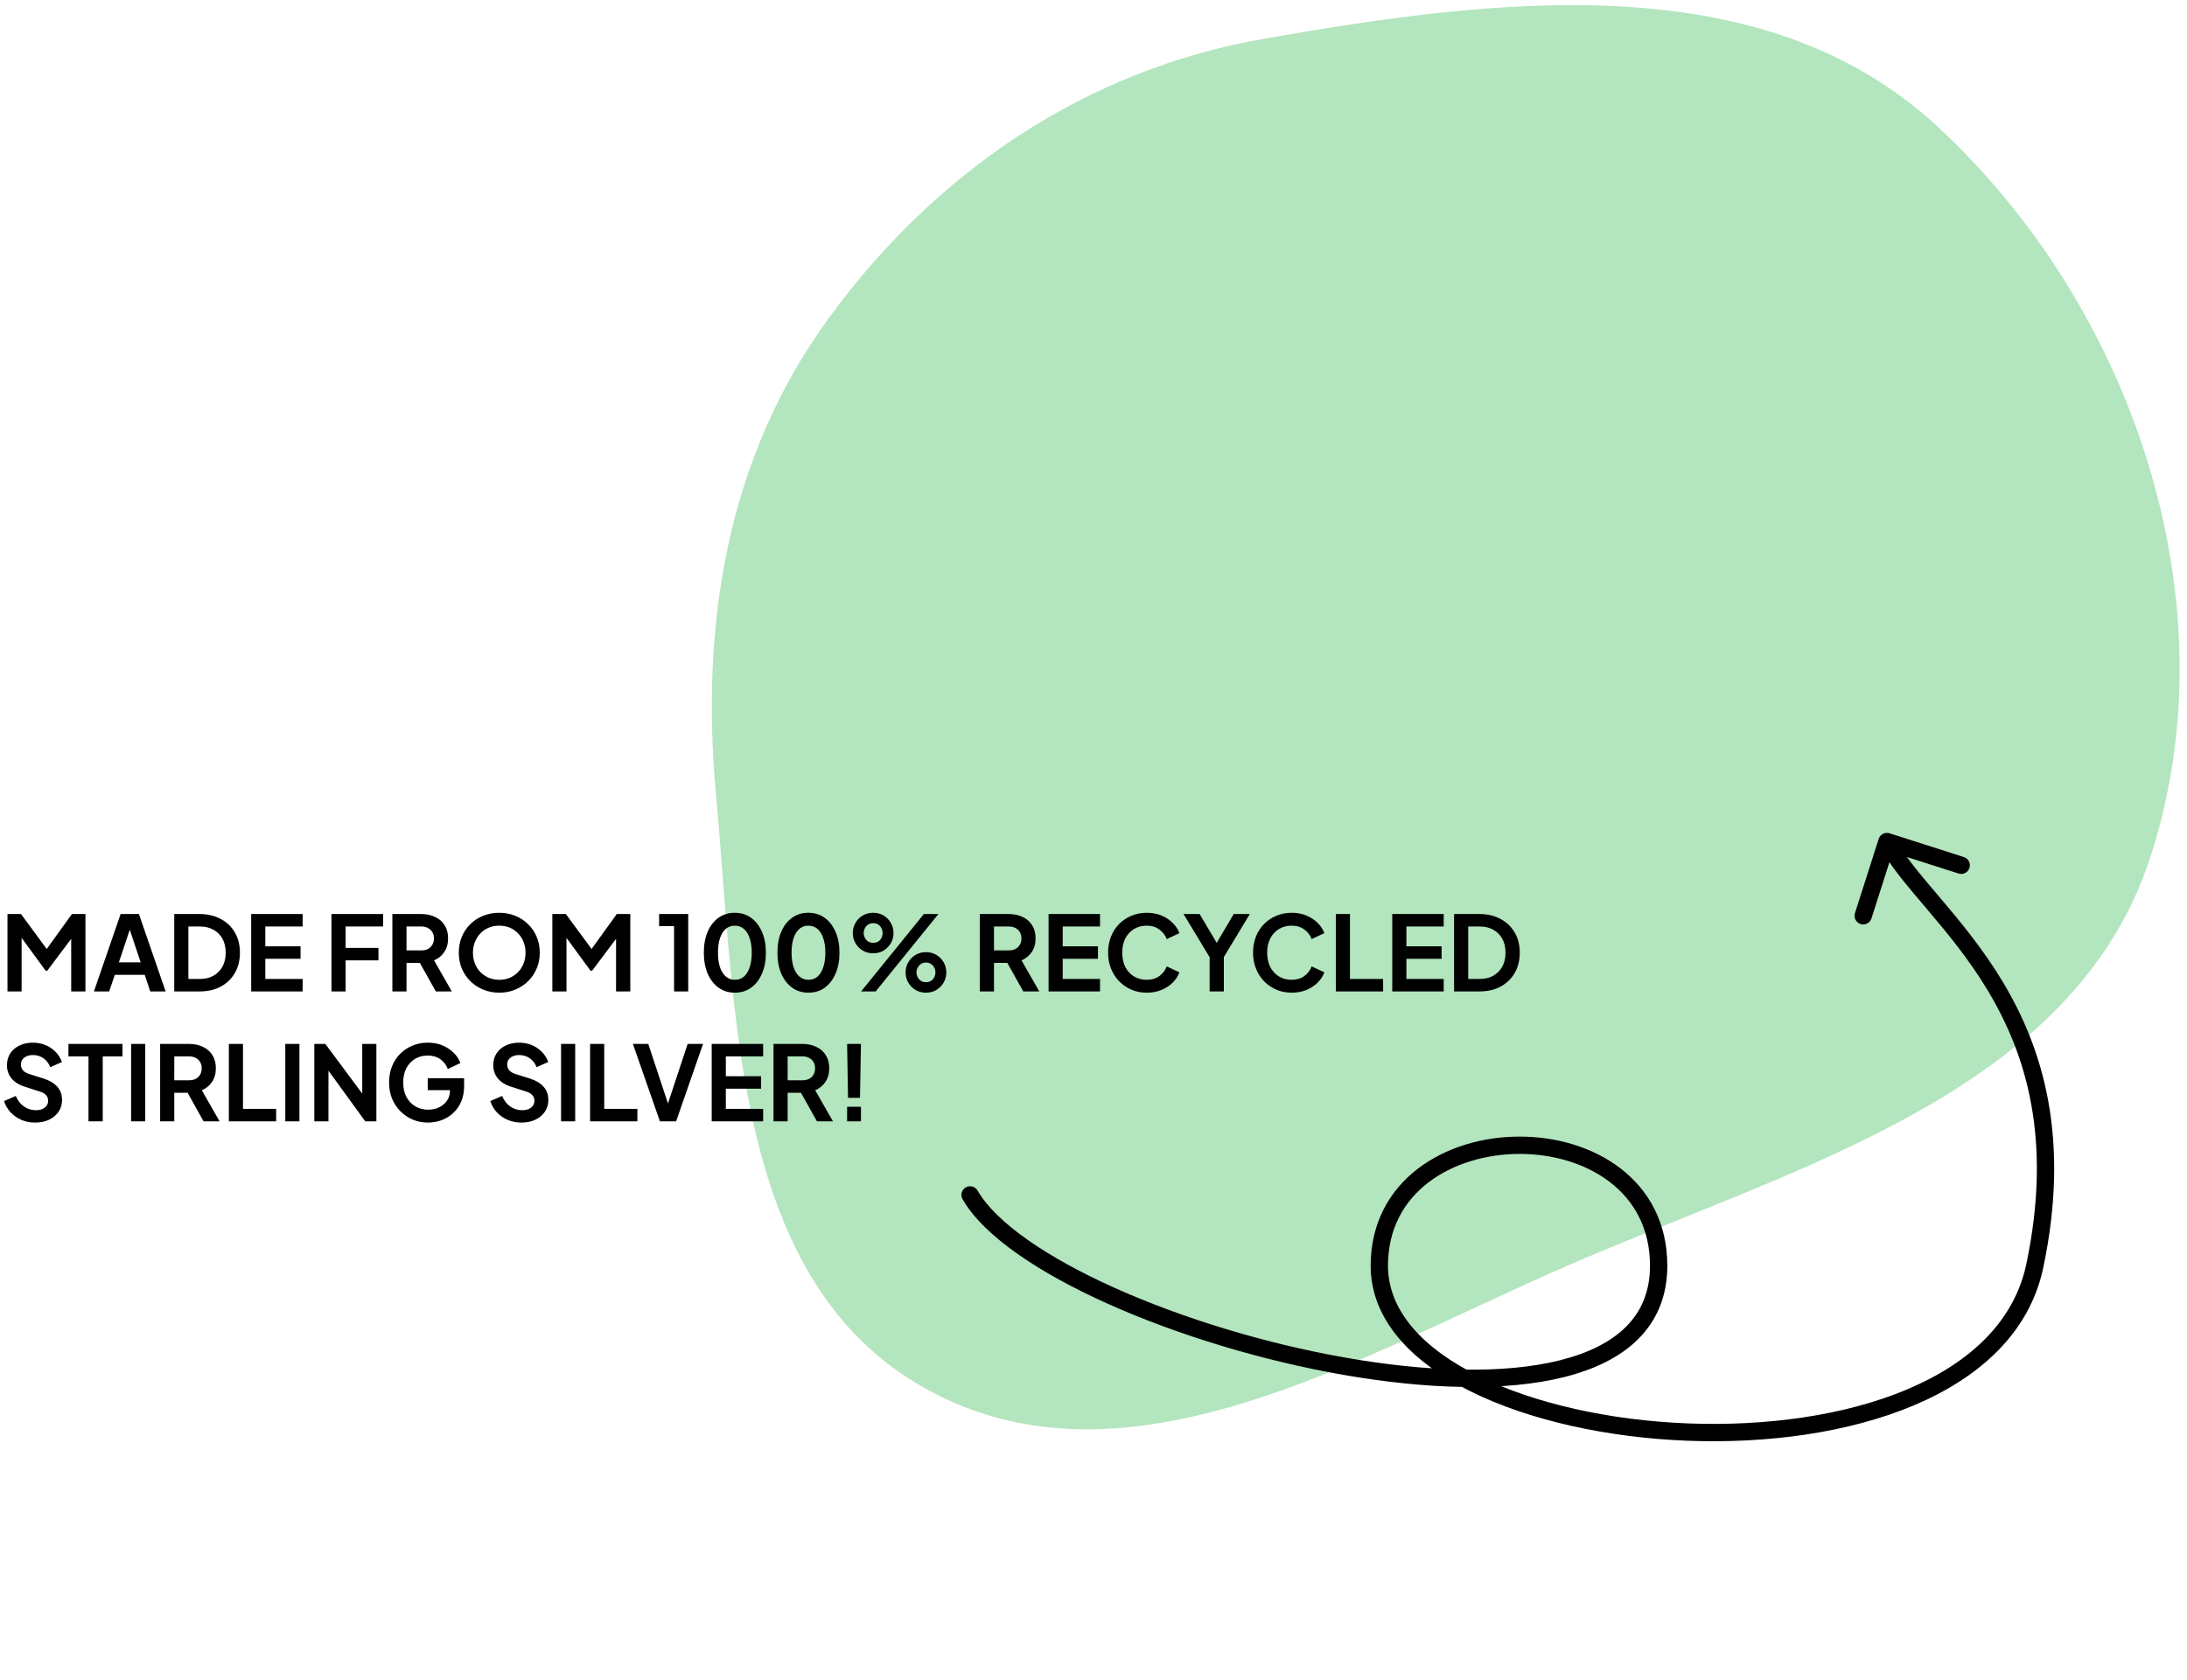 <svg width="505" height="388" viewBox="0 0 505 388" fill="none" xmlns="http://www.w3.org/2000/svg">
<path fill-rule="evenodd" clip-rule="evenodd" d="M291.91 8.943C346.003 -0.523 406.942 -8.098 447.206 29.063C492.63 70.987 515.605 139.169 496.584 197.843C478.835 252.596 414.822 269.341 361.843 292.387C313.415 313.453 260.054 346.388 213.87 320.824C169.067 296.025 170.023 234.416 165.335 183.617C161.704 144.264 167.853 105.937 191.083 73.88C215.717 39.885 250.426 16.202 291.91 8.943Z" fill="#B3E5BE"/>
<path d="M1.728 229V211.12H4.848L11.544 220.216H10.056L16.608 211.12H19.728V229H16.44V214.84L17.712 215.152L10.92 224.2H10.536L3.912 215.152L4.992 214.84V229H1.728ZM21.686 229L27.854 211.12H32.078L38.246 229H34.694L33.422 225.16H26.51L25.214 229H21.686ZM27.446 222.28H32.486L29.51 213.376H30.422L27.446 222.28ZM40.236 229V211.12H46.068C47.956 211.12 49.596 211.504 50.988 212.272C52.396 213.024 53.484 214.072 54.252 215.416C55.02 216.744 55.404 218.288 55.404 220.048C55.404 221.792 55.02 223.344 54.252 224.704C53.484 226.048 52.396 227.104 50.988 227.872C49.596 228.624 47.956 229 46.068 229H40.236ZM43.5 226.12H46.14C47.356 226.12 48.404 225.872 49.284 225.376C50.18 224.864 50.876 224.16 51.372 223.264C51.868 222.352 52.116 221.28 52.116 220.048C52.116 218.8 51.868 217.728 51.372 216.832C50.876 215.936 50.18 215.24 49.284 214.744C48.404 214.248 47.356 214 46.14 214H43.5V226.12ZM58.001 229V211.12H69.881V214H61.265V218.584H69.401V221.464H61.265V226.12H69.881V229H58.001ZM76.54 229V211.12H88.469V214H79.805V218.944H87.388V221.824H79.805V229H76.54ZM90.603 229V211.12H97.251C98.467 211.12 99.539 211.344 100.467 211.792C101.411 212.224 102.147 212.864 102.675 213.712C103.203 214.544 103.467 215.56 103.467 216.76C103.467 217.992 103.171 219.04 102.579 219.904C102.003 220.768 101.219 221.408 100.227 221.824L104.331 229H100.635L96.243 221.152L98.355 222.4H93.867V229H90.603ZM93.867 219.52H97.299C97.891 219.52 98.403 219.408 98.835 219.184C99.267 218.944 99.603 218.616 99.843 218.2C100.083 217.784 100.203 217.304 100.203 216.76C100.203 216.2 100.083 215.72 99.843 215.32C99.603 214.904 99.267 214.584 98.835 214.36C98.403 214.12 97.891 214 97.299 214H93.867V219.52ZM115.278 229.288C113.966 229.288 112.742 229.056 111.606 228.592C110.47 228.128 109.478 227.48 108.63 226.648C107.782 225.816 107.118 224.84 106.638 223.72C106.174 222.584 105.942 221.36 105.942 220.048C105.942 218.72 106.174 217.496 106.638 216.376C107.102 215.256 107.758 214.28 108.606 213.448C109.454 212.616 110.446 211.976 111.582 211.528C112.718 211.064 113.95 210.832 115.278 210.832C116.606 210.832 117.838 211.064 118.974 211.528C120.11 211.992 121.102 212.64 121.95 213.472C122.798 214.288 123.454 215.256 123.918 216.376C124.398 217.496 124.638 218.72 124.638 220.048C124.638 221.36 124.398 222.584 123.918 223.72C123.438 224.84 122.774 225.816 121.926 226.648C121.078 227.48 120.086 228.128 118.95 228.592C117.83 229.056 116.606 229.288 115.278 229.288ZM115.278 226.312C116.158 226.312 116.966 226.16 117.702 225.856C118.438 225.536 119.078 225.096 119.622 224.536C120.182 223.976 120.606 223.312 120.894 222.544C121.198 221.776 121.35 220.944 121.35 220.048C121.35 219.152 121.198 218.328 120.894 217.576C120.606 216.808 120.182 216.144 119.622 215.584C119.078 215.008 118.438 214.568 117.702 214.264C116.966 213.96 116.158 213.808 115.278 213.808C114.414 213.808 113.614 213.96 112.878 214.264C112.142 214.568 111.494 215.008 110.934 215.584C110.39 216.144 109.966 216.808 109.662 217.576C109.358 218.328 109.206 219.152 109.206 220.048C109.206 220.944 109.358 221.776 109.662 222.544C109.966 223.312 110.39 223.976 110.934 224.536C111.494 225.096 112.142 225.536 112.878 225.856C113.614 226.16 114.414 226.312 115.278 226.312ZM127.541 229V211.12H130.661L137.357 220.216H135.869L142.421 211.12H145.541V229H142.253V214.84L143.525 215.152L136.733 224.2H136.349L129.725 215.152L130.805 214.84V229H127.541ZM155.652 229V213.904H152.196V211.12H158.916V229H155.652ZM169.676 229.288C168.252 229.288 167.004 228.904 165.932 228.136C164.86 227.368 164.02 226.288 163.412 224.896C162.82 223.504 162.524 221.888 162.524 220.048C162.524 218.192 162.82 216.576 163.412 215.2C164.004 213.824 164.836 212.752 165.908 211.984C166.98 211.216 168.228 210.832 169.652 210.832C171.108 210.832 172.364 211.216 173.42 211.984C174.492 212.752 175.332 213.832 175.94 215.224C176.548 216.6 176.852 218.208 176.852 220.048C176.852 221.888 176.548 223.504 175.94 224.896C175.348 226.272 174.516 227.352 173.444 228.136C172.372 228.904 171.116 229.288 169.676 229.288ZM169.7 226.312C170.516 226.312 171.212 226.064 171.788 225.568C172.364 225.056 172.804 224.336 173.108 223.408C173.428 222.464 173.588 221.344 173.588 220.048C173.588 218.752 173.428 217.64 173.108 216.712C172.804 215.768 172.356 215.048 171.764 214.552C171.188 214.056 170.484 213.808 169.652 213.808C168.852 213.808 168.164 214.056 167.588 214.552C167.012 215.048 166.564 215.768 166.244 216.712C165.94 217.64 165.788 218.752 165.788 220.048C165.788 221.328 165.94 222.44 166.244 223.384C166.564 224.312 167.012 225.032 167.588 225.544C168.18 226.056 168.884 226.312 169.7 226.312ZM186.668 229.288C185.244 229.288 183.996 228.904 182.924 228.136C181.852 227.368 181.012 226.288 180.404 224.896C179.812 223.504 179.516 221.888 179.516 220.048C179.516 218.192 179.812 216.576 180.404 215.2C180.996 213.824 181.828 212.752 182.9 211.984C183.972 211.216 185.22 210.832 186.644 210.832C188.1 210.832 189.356 211.216 190.412 211.984C191.484 212.752 192.324 213.832 192.932 215.224C193.54 216.6 193.844 218.208 193.844 220.048C193.844 221.888 193.54 223.504 192.932 224.896C192.34 226.272 191.508 227.352 190.436 228.136C189.364 228.904 188.108 229.288 186.668 229.288ZM186.692 226.312C187.508 226.312 188.204 226.064 188.78 225.568C189.356 225.056 189.796 224.336 190.1 223.408C190.42 222.464 190.58 221.344 190.58 220.048C190.58 218.752 190.42 217.64 190.1 216.712C189.796 215.768 189.348 215.048 188.756 214.552C188.18 214.056 187.476 213.808 186.644 213.808C185.844 213.808 185.156 214.056 184.58 214.552C184.004 215.048 183.556 215.768 183.236 216.712C182.932 217.64 182.78 218.752 182.78 220.048C182.78 221.328 182.932 222.44 183.236 223.384C183.556 224.312 184.004 225.032 184.58 225.544C185.172 226.056 185.876 226.312 186.692 226.312ZM198.836 229L213.332 211.12H216.692L202.196 229H198.836ZM201.644 220.192C200.748 220.192 199.94 219.984 199.22 219.568C198.516 219.136 197.956 218.568 197.54 217.864C197.124 217.16 196.916 216.376 196.916 215.512C196.916 214.648 197.124 213.864 197.54 213.16C197.956 212.44 198.516 211.872 199.22 211.456C199.94 211.04 200.748 210.832 201.644 210.832C202.524 210.832 203.316 211.04 204.02 211.456C204.724 211.872 205.284 212.44 205.7 213.16C206.116 213.864 206.324 214.648 206.324 215.512C206.324 216.376 206.116 217.16 205.7 217.864C205.284 218.568 204.724 219.136 204.02 219.568C203.316 219.984 202.524 220.192 201.644 220.192ZM201.62 217.768C202.1 217.768 202.5 217.664 202.82 217.456C203.14 217.232 203.38 216.952 203.54 216.616C203.716 216.264 203.804 215.896 203.804 215.512C203.804 215.112 203.716 214.744 203.54 214.408C203.38 214.072 203.14 213.792 202.82 213.568C202.5 213.344 202.1 213.232 201.62 213.232C201.172 213.232 200.78 213.344 200.444 213.568C200.124 213.792 199.876 214.08 199.7 214.432C199.524 214.768 199.436 215.128 199.436 215.512C199.436 215.88 199.524 216.24 199.7 216.592C199.876 216.944 200.124 217.232 200.444 217.456C200.78 217.664 201.172 217.768 201.62 217.768ZM213.812 229.288C212.932 229.288 212.132 229.08 211.412 228.664C210.708 228.232 210.148 227.664 209.732 226.96C209.316 226.256 209.108 225.472 209.108 224.608C209.108 223.744 209.316 222.96 209.732 222.256C210.148 221.536 210.708 220.968 211.412 220.552C212.132 220.136 212.932 219.928 213.812 219.928C214.708 219.928 215.508 220.136 216.212 220.552C216.916 220.968 217.476 221.536 217.892 222.256C218.308 222.96 218.516 223.744 218.516 224.608C218.516 225.472 218.308 226.256 217.892 226.96C217.476 227.664 216.916 228.232 216.212 228.664C215.508 229.08 214.708 229.288 213.812 229.288ZM213.812 226.864C214.276 226.864 214.668 226.76 214.988 226.552C215.324 226.328 215.572 226.048 215.732 225.712C215.908 225.36 215.996 224.992 215.996 224.608C215.996 224.208 215.908 223.84 215.732 223.504C215.572 223.168 215.324 222.888 214.988 222.664C214.668 222.44 214.276 222.328 213.812 222.328C213.364 222.328 212.972 222.44 212.636 222.664C212.316 222.888 212.068 223.176 211.892 223.528C211.716 223.864 211.628 224.224 211.628 224.608C211.628 224.976 211.716 225.336 211.892 225.688C212.068 226.04 212.316 226.328 212.636 226.552C212.972 226.76 213.364 226.864 213.812 226.864ZM226.259 229V211.12H232.907C234.123 211.12 235.195 211.344 236.123 211.792C237.067 212.224 237.803 212.864 238.331 213.712C238.859 214.544 239.123 215.56 239.123 216.76C239.123 217.992 238.827 219.04 238.235 219.904C237.659 220.768 236.875 221.408 235.883 221.824L239.987 229H236.291L231.899 221.152L234.011 222.4H229.523V229H226.259ZM229.523 219.52H232.955C233.547 219.52 234.059 219.408 234.491 219.184C234.923 218.944 235.259 218.616 235.499 218.2C235.739 217.784 235.859 217.304 235.859 216.76C235.859 216.2 235.739 215.72 235.499 215.32C235.259 214.904 234.923 214.584 234.491 214.36C234.059 214.12 233.547 214 232.955 214H229.523V219.52ZM242.126 229V211.12H254.006V214H245.39V218.584H253.526V221.464H245.39V226.12H254.006V229H242.126ZM264.8 229.288C263.52 229.288 262.336 229.056 261.248 228.592C260.176 228.128 259.232 227.48 258.416 226.648C257.616 225.816 256.992 224.84 256.544 223.72C256.096 222.6 255.872 221.376 255.872 220.048C255.872 218.72 256.088 217.496 256.52 216.376C256.968 215.24 257.592 214.264 258.392 213.448C259.208 212.616 260.16 211.976 261.248 211.528C262.336 211.064 263.52 210.832 264.8 210.832C266.08 210.832 267.224 211.048 268.232 211.48C269.256 211.912 270.12 212.488 270.824 213.208C271.528 213.912 272.032 214.688 272.336 215.536L269.408 216.904C269.072 216.008 268.504 215.272 267.704 214.696C266.904 214.104 265.936 213.808 264.8 213.808C263.68 213.808 262.688 214.072 261.824 214.6C260.976 215.128 260.312 215.856 259.832 216.784C259.368 217.712 259.136 218.8 259.136 220.048C259.136 221.296 259.368 222.392 259.832 223.336C260.312 224.264 260.976 224.992 261.824 225.52C262.688 226.048 263.68 226.312 264.8 226.312C265.936 226.312 266.904 226.024 267.704 225.448C268.504 224.856 269.072 224.112 269.408 223.216L272.336 224.584C272.032 225.432 271.528 226.216 270.824 226.936C270.12 227.64 269.256 228.208 268.232 228.64C267.224 229.072 266.08 229.288 264.8 229.288ZM279.311 229V221.08L273.287 211.12H277.007L281.615 218.896H280.295L284.879 211.12H288.599L282.599 221.056V229H279.311ZM298.269 229.288C296.989 229.288 295.805 229.056 294.717 228.592C293.645 228.128 292.701 227.48 291.885 226.648C291.085 225.816 290.461 224.84 290.013 223.72C289.565 222.6 289.341 221.376 289.341 220.048C289.341 218.72 289.557 217.496 289.989 216.376C290.437 215.24 291.061 214.264 291.861 213.448C292.677 212.616 293.629 211.976 294.717 211.528C295.805 211.064 296.989 210.832 298.269 210.832C299.549 210.832 300.693 211.048 301.701 211.48C302.725 211.912 303.589 212.488 304.293 213.208C304.997 213.912 305.501 214.688 305.805 215.536L302.877 216.904C302.541 216.008 301.973 215.272 301.173 214.696C300.373 214.104 299.405 213.808 298.269 213.808C297.149 213.808 296.157 214.072 295.293 214.6C294.445 215.128 293.781 215.856 293.301 216.784C292.837 217.712 292.605 218.8 292.605 220.048C292.605 221.296 292.837 222.392 293.301 223.336C293.781 224.264 294.445 224.992 295.293 225.52C296.157 226.048 297.149 226.312 298.269 226.312C299.405 226.312 300.373 226.024 301.173 225.448C301.973 224.856 302.541 224.112 302.877 223.216L305.805 224.584C305.501 225.432 304.997 226.216 304.293 226.936C303.589 227.64 302.725 228.208 301.701 228.64C300.693 229.072 299.549 229.288 298.269 229.288ZM308.455 229V211.12H311.719V226.12H319.375V229H308.455ZM321.486 229V211.12H333.366V214H324.75V218.584H332.886V221.464H324.75V226.12H333.366V229H321.486ZM335.759 229V211.12H341.591C343.479 211.12 345.119 211.504 346.511 212.272C347.919 213.024 349.007 214.072 349.775 215.416C350.543 216.744 350.927 218.288 350.927 220.048C350.927 221.792 350.543 223.344 349.775 224.704C349.007 226.048 347.919 227.104 346.511 227.872C345.119 228.624 343.479 229 341.591 229H335.759ZM339.023 226.12H341.663C342.879 226.12 343.927 225.872 344.807 225.376C345.703 224.864 346.399 224.16 346.895 223.264C347.391 222.352 347.639 221.28 347.639 220.048C347.639 218.8 347.391 217.728 346.895 216.832C346.399 215.936 345.703 215.24 344.807 214.744C343.927 214.248 342.879 214 341.663 214H339.023V226.12ZM8.112 259.288C6.976 259.288 5.92 259.08 4.944 258.664C3.984 258.248 3.152 257.672 2.448 256.936C1.76 256.184 1.256 255.312 0.936 254.32L3.648 253.144C4.08 254.168 4.704 254.976 5.52 255.568C6.336 256.144 7.256 256.432 8.28 256.432C8.856 256.432 9.352 256.344 9.768 256.168C10.2 255.976 10.528 255.72 10.752 255.4C10.992 255.08 11.112 254.696 11.112 254.248C11.112 253.72 10.952 253.288 10.632 252.952C10.328 252.6 9.864 252.328 9.24 252.136L5.808 251.032C4.416 250.6 3.368 249.952 2.664 249.088C1.96 248.224 1.608 247.208 1.608 246.04C1.608 245.016 1.856 244.112 2.352 243.328C2.864 242.544 3.568 241.936 4.464 241.504C5.376 241.056 6.416 240.832 7.584 240.832C8.656 240.832 9.64 241.024 10.536 241.408C11.432 241.776 12.2 242.296 12.84 242.968C13.496 243.624 13.984 244.4 14.304 245.296L11.616 246.496C11.264 245.6 10.736 244.912 10.032 244.432C9.328 243.936 8.512 243.688 7.584 243.688C7.04 243.688 6.56 243.784 6.144 243.976C5.728 244.152 5.4 244.408 5.16 244.744C4.936 245.064 4.824 245.448 4.824 245.896C4.824 246.392 4.984 246.832 5.304 247.216C5.624 247.584 6.112 247.872 6.768 248.08L10.056 249.112C11.48 249.576 12.544 250.216 13.248 251.032C13.968 251.848 14.328 252.856 14.328 254.056C14.328 255.08 14.064 255.984 13.536 256.768C13.008 257.552 12.28 258.168 11.352 258.616C10.424 259.064 9.344 259.288 8.112 259.288ZM20.435 259V244H15.803V241.12H28.283V244H23.723V259H20.435ZM30.275 259V241.12H33.539V259H30.275ZM36.978 259V241.12H43.626C44.842 241.12 45.914 241.344 46.842 241.792C47.786 242.224 48.522 242.864 49.05 243.712C49.578 244.544 49.842 245.56 49.842 246.76C49.842 247.992 49.546 249.04 48.954 249.904C48.378 250.768 47.594 251.408 46.602 251.824L50.706 259H47.01L42.618 251.152L44.73 252.4H40.242V259H36.978ZM40.242 249.52H43.674C44.266 249.52 44.778 249.408 45.21 249.184C45.642 248.944 45.978 248.616 46.218 248.2C46.458 247.784 46.578 247.304 46.578 246.76C46.578 246.2 46.458 245.72 46.218 245.32C45.978 244.904 45.642 244.584 45.21 244.36C44.778 244.12 44.266 244 43.674 244H40.242V249.52ZM52.845 259V241.12H56.109V256.12H63.765V259H52.845ZM65.876 259V241.12H69.14V259H65.876ZM72.58 259V241.12H75.124L84.964 254.368L83.644 254.632V241.12H86.908V259H84.34L74.644 245.656L75.844 245.392V259H72.58ZM98.841 259.288C97.561 259.288 96.377 259.056 95.289 258.592C94.201 258.128 93.249 257.48 92.433 256.648C91.617 255.816 90.977 254.84 90.513 253.72C90.065 252.6 89.841 251.376 89.841 250.048C89.841 248.72 90.057 247.496 90.489 246.376C90.937 245.24 91.561 244.264 92.361 243.448C93.177 242.616 94.129 241.976 95.217 241.528C96.305 241.064 97.489 240.832 98.769 240.832C100.049 240.832 101.193 241.048 102.201 241.48C103.225 241.912 104.089 242.488 104.793 243.208C105.497 243.912 106.001 244.688 106.305 245.536L103.401 246.928C103.065 246 102.497 245.248 101.697 244.672C100.897 244.096 99.921 243.808 98.769 243.808C97.649 243.808 96.657 244.072 95.793 244.6C94.945 245.128 94.281 245.856 93.801 246.784C93.337 247.712 93.105 248.8 93.105 250.048C93.105 251.296 93.345 252.392 93.825 253.336C94.321 254.264 95.001 254.992 95.865 255.52C96.729 256.048 97.721 256.312 98.841 256.312C99.753 256.312 100.593 256.136 101.361 255.784C102.129 255.416 102.745 254.904 103.209 254.248C103.673 253.576 103.905 252.784 103.905 251.872V250.504L105.393 251.8H98.769V249.04H107.169V250.84C107.169 252.216 106.937 253.432 106.473 254.488C106.009 255.544 105.377 256.432 104.577 257.152C103.793 257.856 102.905 258.392 101.913 258.76C100.921 259.112 99.897 259.288 98.841 259.288ZM120.401 259.288C119.265 259.288 118.209 259.08 117.233 258.664C116.273 258.248 115.441 257.672 114.737 256.936C114.049 256.184 113.545 255.312 113.225 254.32L115.937 253.144C116.369 254.168 116.993 254.976 117.809 255.568C118.625 256.144 119.545 256.432 120.569 256.432C121.145 256.432 121.641 256.344 122.057 256.168C122.489 255.976 122.817 255.72 123.041 255.4C123.281 255.08 123.401 254.696 123.401 254.248C123.401 253.72 123.241 253.288 122.921 252.952C122.617 252.6 122.153 252.328 121.529 252.136L118.097 251.032C116.705 250.6 115.657 249.952 114.953 249.088C114.249 248.224 113.897 247.208 113.897 246.04C113.897 245.016 114.145 244.112 114.641 243.328C115.153 242.544 115.857 241.936 116.753 241.504C117.665 241.056 118.705 240.832 119.873 240.832C120.945 240.832 121.929 241.024 122.825 241.408C123.721 241.776 124.489 242.296 125.129 242.968C125.785 243.624 126.273 244.4 126.593 245.296L123.905 246.496C123.553 245.6 123.025 244.912 122.321 244.432C121.617 243.936 120.801 243.688 119.873 243.688C119.329 243.688 118.849 243.784 118.433 243.976C118.017 244.152 117.689 244.408 117.449 244.744C117.225 245.064 117.113 245.448 117.113 245.896C117.113 246.392 117.273 246.832 117.593 247.216C117.913 247.584 118.401 247.872 119.057 248.08L122.345 249.112C123.769 249.576 124.833 250.216 125.537 251.032C126.257 251.848 126.617 252.856 126.617 254.056C126.617 255.08 126.353 255.984 125.825 256.768C125.297 257.552 124.569 258.168 123.641 258.616C122.713 259.064 121.633 259.288 120.401 259.288ZM129.556 259V241.12H132.82V259H129.556ZM136.259 259V241.12H139.523V256.12H147.179V259H136.259ZM152.379 259L146.139 241.12H149.691L154.587 255.928H153.891L158.787 241.12H162.339L156.123 259H152.379ZM164.337 259V241.12H176.217V244H167.601V248.584H175.737V251.464H167.601V256.12H176.217V259H164.337ZM178.611 259V241.12H185.259C186.475 241.12 187.547 241.344 188.475 241.792C189.419 242.224 190.155 242.864 190.683 243.712C191.211 244.544 191.475 245.56 191.475 246.76C191.475 247.992 191.179 249.04 190.587 249.904C190.011 250.768 189.227 251.408 188.235 251.824L192.339 259H188.643L184.251 251.152L186.363 252.4H181.875V259H178.611ZM181.875 249.52H185.307C185.899 249.52 186.411 249.408 186.843 249.184C187.275 248.944 187.611 248.616 187.851 248.2C188.091 247.784 188.211 247.304 188.211 246.76C188.211 246.2 188.091 245.72 187.851 245.32C187.611 244.904 187.275 244.584 186.843 244.36C186.411 244.12 185.899 244 185.307 244H181.875V249.52ZM195.822 253.576L195.606 241.12H198.798L198.582 253.576H195.822ZM195.606 259V255.64H198.798V259H195.606Z" fill="black"/>
<path d="M225.732 274.999C225.179 274.043 223.955 273.716 222.999 274.269C222.043 274.821 221.716 276.045 222.269 277.001L225.732 274.999ZM383 292.361L381 292.361L383 292.361ZM318.5 292.361L316.5 292.361L318.5 292.361ZM469.86 292.361L467.903 291.95L469.86 292.361ZM436.322 192.473C435.269 192.137 434.144 192.718 433.808 193.77L428.328 210.915C427.992 211.967 428.572 213.093 429.624 213.429C430.676 213.765 431.802 213.185 432.138 212.133L437.009 196.892L452.249 201.763C453.302 202.1 454.427 201.519 454.763 200.467C455.1 199.415 454.519 198.289 453.467 197.953L436.322 192.473ZM222.269 277.001C224.79 281.363 229.277 285.626 234.993 289.647C240.738 293.689 247.863 297.581 255.83 301.153C271.763 308.299 291.22 314.238 310.093 317.542C328.924 320.839 347.387 321.55 361.246 318.06C368.188 316.312 374.125 313.472 378.345 309.228C382.613 304.935 385 299.328 385 292.361L381 292.361C381 298.322 378.996 302.9 375.508 306.407C371.973 309.963 366.789 312.539 360.269 314.181C347.206 317.471 329.389 316.86 310.782 313.602C292.218 310.352 273.081 304.506 257.467 297.504C249.66 294.002 242.774 290.23 237.294 286.376C231.786 282.501 227.835 278.637 225.732 274.999L222.269 277.001ZM385 292.361C385 282.371 380.657 274.821 374.138 269.828C367.675 264.879 359.158 262.495 350.742 262.528C342.326 262.56 333.815 265.01 327.36 269.971C320.85 274.973 316.5 282.488 316.5 292.361L320.5 292.361C320.5 283.804 324.213 277.434 329.797 273.142C335.435 268.81 343.049 266.558 350.758 266.528C358.467 266.498 366.075 268.691 371.706 273.004C377.281 277.273 381 283.671 381 292.361L385 292.361ZM316.5 292.361C316.5 304.917 326.095 314.689 339.582 321.381C353.156 328.117 371.251 332.064 389.625 332.775C408 333.487 426.857 330.97 441.95 324.598C457.042 318.227 468.648 307.862 471.817 292.772L467.903 291.95C465.102 305.285 454.802 314.831 440.394 320.913C425.988 326.995 407.751 329.474 389.78 328.778C371.806 328.082 354.3 324.219 341.36 317.798C328.332 311.334 320.5 302.601 320.5 292.361L316.5 292.361ZM471.817 292.772C478.1 262.863 471.713 242.247 462.526 226.892C457.96 219.261 452.723 212.962 448.129 207.54C443.467 202.036 439.623 197.598 437.49 193.462L433.935 195.295C436.329 199.938 440.559 204.792 445.077 210.125C449.663 215.539 454.711 221.621 459.093 228.946C467.803 243.503 473.963 263.099 467.903 291.95L471.817 292.772Z" fill="black"/>
</svg>
